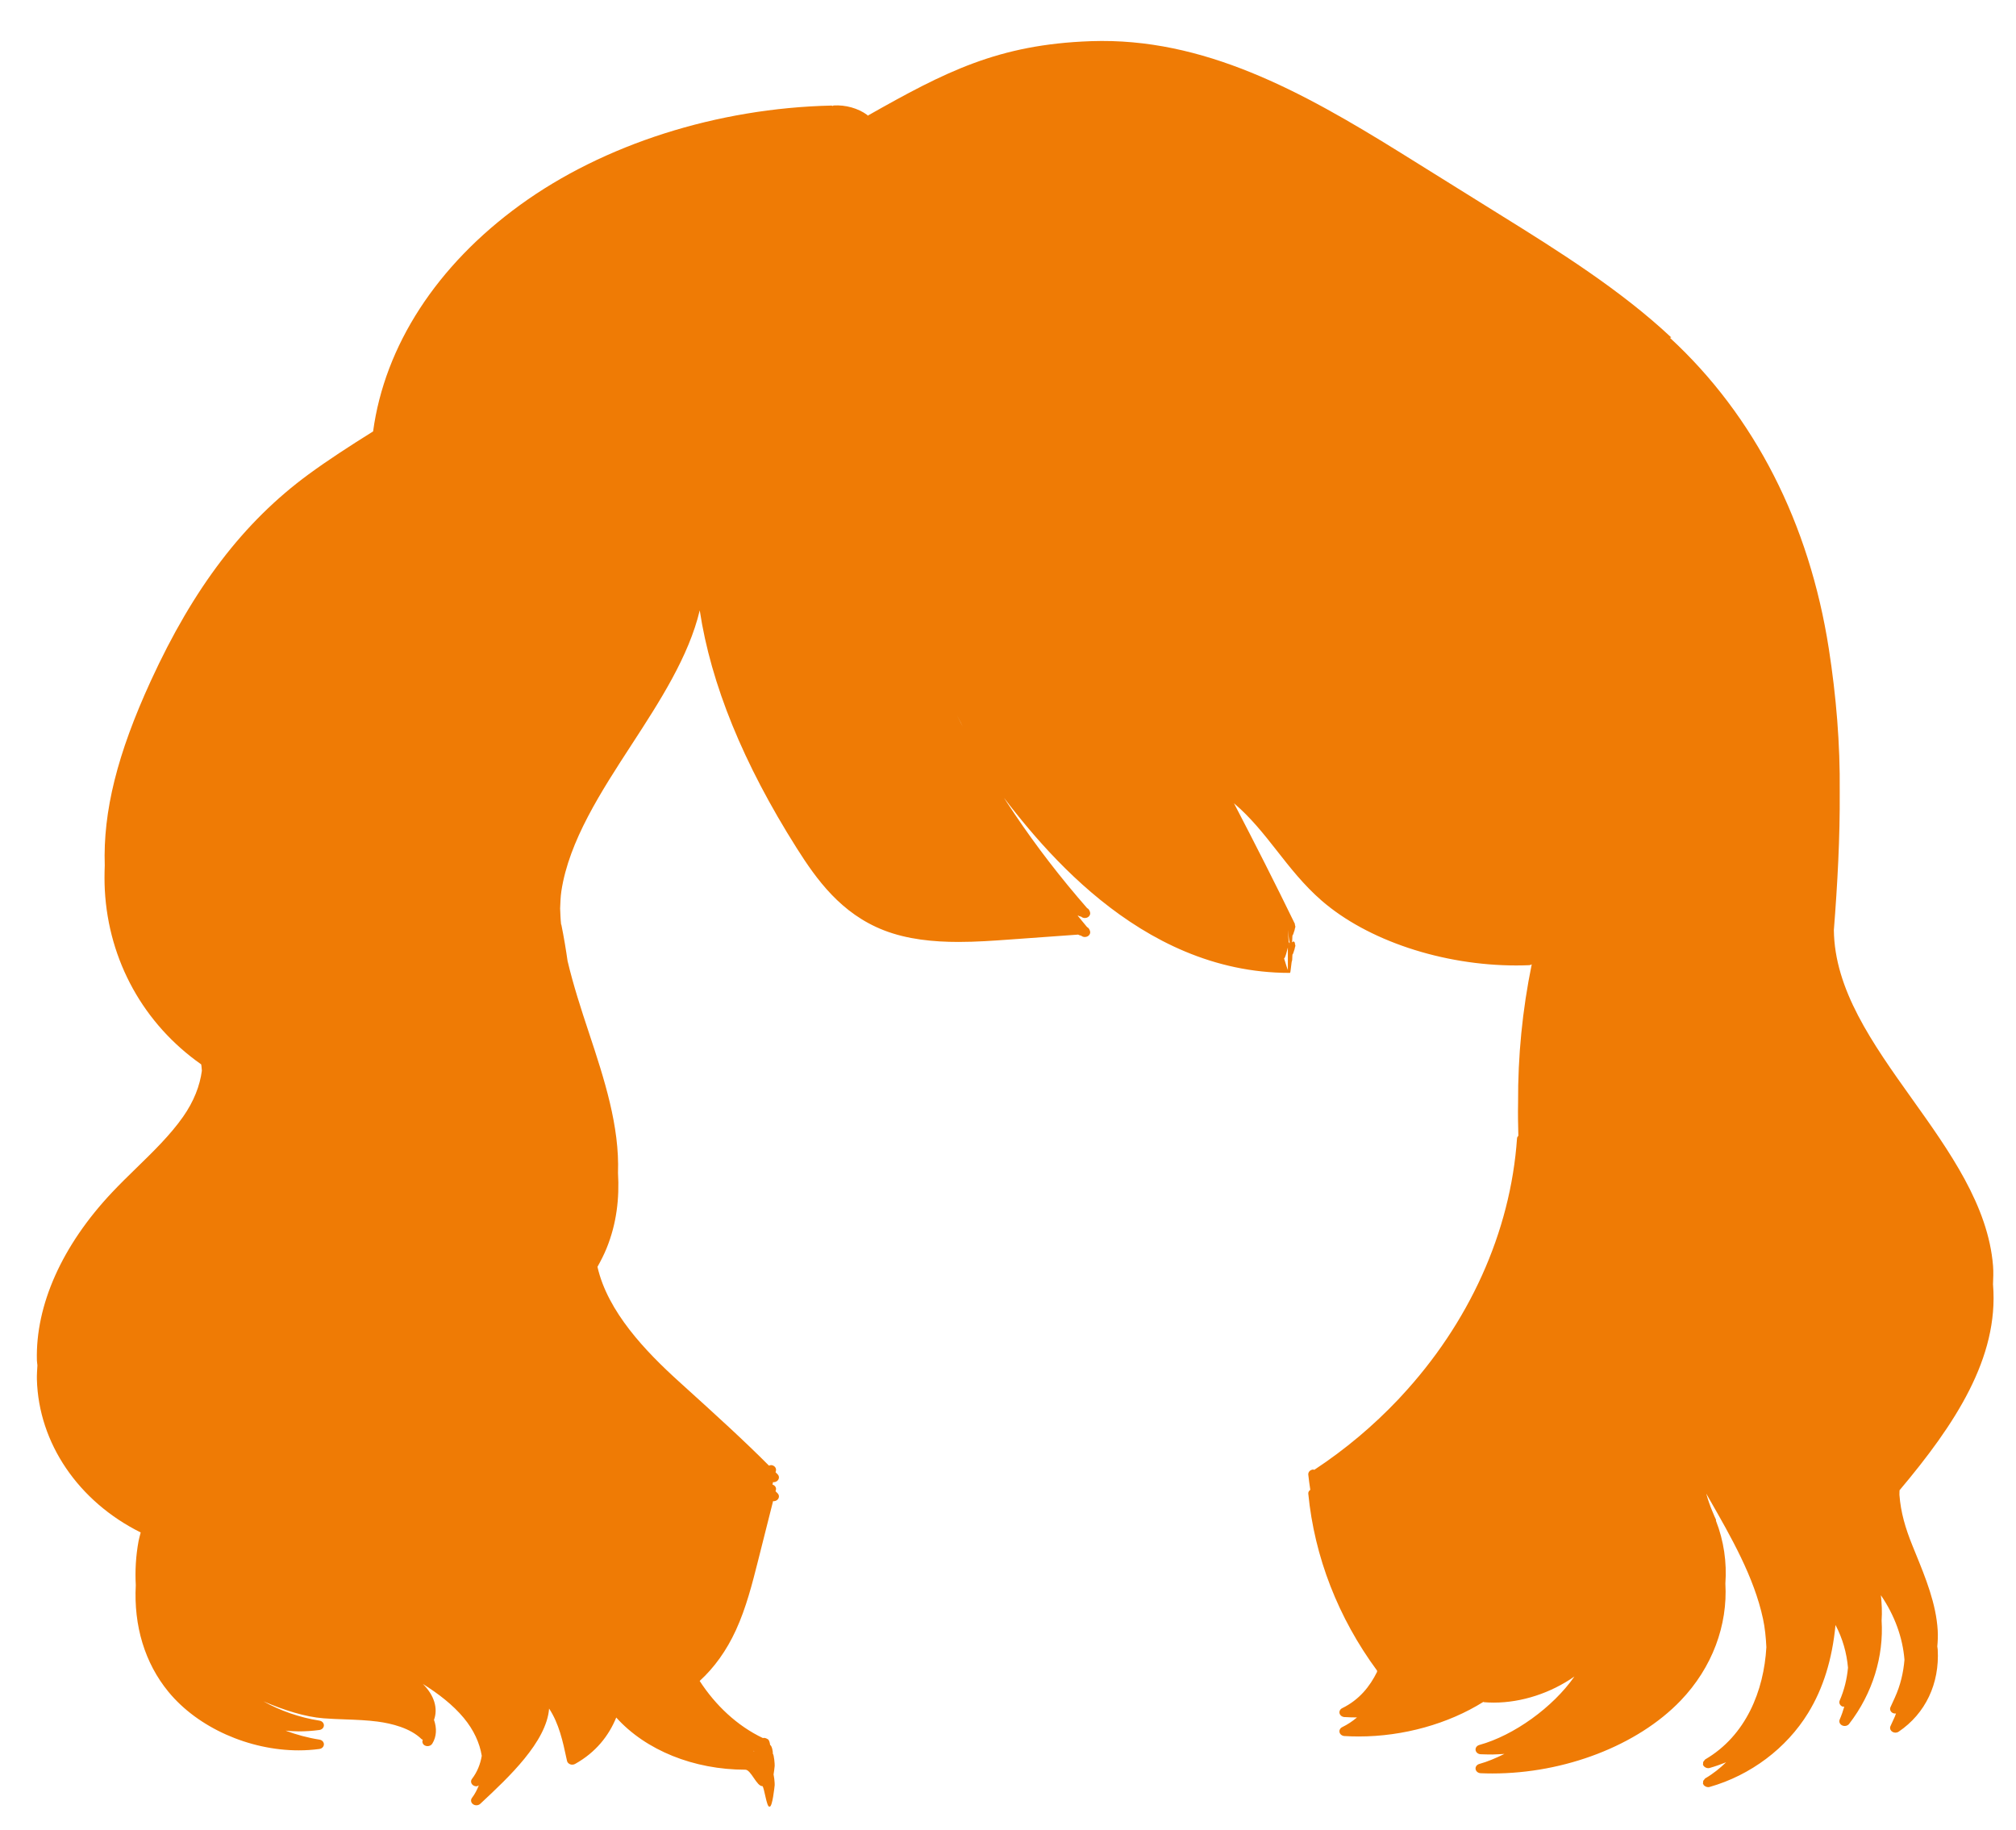 <?xml version="1.0" encoding="utf-8"?>
<!-- Generator: Adobe Illustrator 19.0.0, SVG Export Plug-In . SVG Version: 6.00 Build 0)  -->
<svg version="1.1" id="Layer_1" xmlns="http://www.w3.org/2000/svg" xmlns:xlink="http://www.w3.org/1999/xlink" x="0px" y="0px"
	 viewBox="0 0 522.378 474.126" style="enable-background:new 0 0 522.378 474.126;" xml:space="preserve">
<style type="text/css">
	.st0{fill:#EF7B05;}
</style>
<path id="XMLID_1621_" class="st0" d="M516.433,332.9c-0.003-0.03-0.011-0.059-0.014-0.089
	c0.057-1.604,0.144-3.202,0.014-4.829c-1.236-15.611-11.298-29.708-21.029-43.343
	c-10.36-14.508-20.045-28.282-20.221-43.681c0.938-11.896,1.599-23.897,1.518-35.909
	c0.122-12.355-0.916-24.731-2.83-37.018c-5.042-32.392-19.166-60.233-41.166-80.517
	c0-0.001,0-0.004,0-0.004c0-0.029,0.379-0.05,0.35-0.078c-13.049-12.233-29.038-22.296-44.719-32.023
	L362.795,39.499c-25.452-15.788-50.86-29.848-80.123-28.834c-24.013,0.848-37.668,7.893-57.849,19.31
	c-0.057-0.062-0.035-0.152-0.111-0.205c-2.418-1.751-5.626-2.627-8.694-2.444
	c-0.114,0.007-0.175,0.096-0.278,0.126c-0.098-0.025-0.164-0.091-0.269-0.104
	c-29.659,0.665-59.068,10.049-80.693,25.744c-21.62,15.681-35.091,36.484-38.1,58.675
	c-6.053,3.781-11.764,7.482-16.767,11.156c-16.757,12.306-29.73,29.286-40.816,53.438
	c-8.723,19-12.406,33.837-11.951,47.863c-0.081,2.148-0.092,4.278,0.019,6.384
	c0.981,18.299,10.083,34.695,24.962,45.14c0.133,0.531,0.106,1.107,0.184,1.653
	c-0.51,3.859-2.052,7.917-4.893,11.958c-3.301,4.699-7.731,9.01-12.013,13.181
	c-2.163,2.108-4.332,4.219-6.375,6.392c-12.929,13.711-19.841,29.161-19.467,43.504
	c0.014,0.439,0.108,0.863,0.133,1.299c-0.068,1.21-0.163,2.423-0.133,3.619
	c0.439,16.52,10.739,31.639,26.894,39.67c-0.171,0.74-0.409,1.466-0.548,2.21
	c-0.724,3.924-0.922,7.749-0.724,11.448c-0.556,10.514,2.326,20.16,8.465,27.63
	c7.666,9.331,20.964,15.162,33.741,15.162c1.8,0,3.594-0.115,5.362-0.355
	c0.672-0.091,1.171-0.598,1.176-1.201c0.005-0.603-0.477-1.121-1.149-1.225
	c-3.039-0.473-5.982-1.276-8.782-2.327c1.133,0.09,2.266,0.19,3.394,0.19
	c1.8,0,3.594-0.115,5.362-0.355c0.672-0.091,1.171-0.598,1.176-1.201
	c0.005-0.603-0.477-1.121-1.149-1.225c-5.221-0.813-10.157-2.586-14.518-4.996
	c5.359,2.292,10.785,4.026,15.58,4.393c1.87,0.144,3.746,0.214,5.622,0.281
	c2.781,0.103,5.649,0.209,8.397,0.572c3.583,0.478,8.468,1.657,11.409,4.574
	c0.073,0.074,0.195,0.059,0.282,0.113c-0.244,0.567-0.046,1.22,0.572,1.52
	c0.211,0.103,0.439,0.151,0.667,0.151c0.488,0,0.965-0.231,1.22-0.639
	c1.144-1.853,1.201-4.02,0.447-6.171c1.09-2.948,0.068-6.391-2.889-9.305
	c4.074,2.557,7.779,5.418,10.601,8.808c2.597,3.119,4.128,6.506,4.665,9.815
	c-0.363,2.146-1.166,4.184-2.534,5.978c-0.407,0.531-0.282,1.246,0.282,1.647
	c0.255,0.182,0.558,0.271,0.867,0.271c0.228,0,0.417-0.139,0.621-0.235
	c-0.45,1.131-1.003,2.228-1.77,3.235c-0.407,0.531-0.282,1.246,0.282,1.647
	c0.255,0.182,0.558,0.271,0.867,0.271c0.369,0,0.737-0.13,1.008-0.384l0.363-0.343
	c6.98-6.517,16.789-15.703,17.464-24.325c2.561,3.856,3.586,8.615,4.508,12.945l0.13,0.586
	c0.081,0.399,0.385,0.735,0.808,0.896c0.179,0.07,0.363,0.103,0.553,0.103
	c0.26,0,0.515-0.065,0.737-0.19c5.372-2.997,8.742-7.307,10.661-12.022
	c7.636,8.487,20.091,13.515,33.457,13.515c1.466,0,2.946,4.373,4.426,4.253
	c0.485,0.432,1.068,5.317,1.759,5.317c0.043,0,0.087,0,0.13,0c0.699,0,1.22-4.949,1.285-5.586
	c0.038-0.377-0.171-2.937-0.477-3.178c0.049-0.484-0.225-2.057-0.705-2.293
	c-0.041-0.358-0.206-1.257-0.575-1.469c-0.404-0.238-0.865-0.473-1.282-0.31
	c-0.889-0.421-1.691-1.133-2.543-1.622c0.802-0.047,1.602,4.317,2.407,4.252
	c0.485,0.432,1.068,5.206,1.759,5.206c0.043,0,0.087,0,0.13,0c0.699,0,1.22-4.908,1.285-5.545
	c0.038-0.377-0.171-2.916-0.477-3.158c0.049-0.484-0.225-2.047-0.705-2.282
	c-0.041-0.358-0.206-1.252-0.575-1.464c-0.404-0.238-0.865-0.47-1.282-0.307
	c-6.722-3.19-12.341-8.547-16.396-14.804c3.76-3.434,6.944-7.83,9.389-13.161
	c2.673-5.828,4.239-12.068,5.768-18.107l3.868-15.343c0.046,0.004,0.079,0.041,0.122,0.041
	c0.32,0,0.64-0.1,0.9-0.297c0.585-0.442,0.656-1.22,0.157-1.736
	c-0.171-0.178-0.369-0.367-0.542-0.545l0.092-0.367c0.155-0.603-0.263-1.158-0.894-1.373
	l0.165-0.658c0.046,0.004,0.079,0.049,0.122,0.049c0.32,0,0.64-0.096,0.9-0.293
	c0.585-0.442,0.656-1.217,0.157-1.734c-0.171-0.178-0.369-0.366-0.542-0.544l0.092-0.366
	c0.168-0.663-0.304-1.321-1.052-1.47c-0.279-0.052-0.515,0.041-0.754,0.116
	c-6.332-6.375-13.819-13.188-22.433-20.976l-0.889-0.807c-8.658-7.833-18.475-18.094-21.11-29.713
	c0.881-1.59,1.708-3.194,2.374-4.839c2.602-6.423,3.329-12.945,2.946-19.493
	c0.428-12.086-3.548-24.321-7.516-36.271c-2.038-6.146-4.077-12.387-5.551-18.643
	c-0.436-3.022-0.943-6.121-1.61-9.394c-0.008-0.042-0.057-0.059-0.07-0.098
	c-0.157-1.374-0.182-2.741-0.249-4.111c0.068-1.496,0.095-2.994,0.32-4.483
	c1.971-13.005,10.257-25.744,18.269-38.062c7.308-11.24,14.748-22.763,17.586-34.685
	c2.895,19.083,11.249,39.662,25.138,61.61c5.085,8.035,11.449,16.967,22.639,21.299
	c6.028,2.334,12.767,2.992,19.299,2.992c4.592,0,9.086-0.324,13.168-0.62l2.185-0.157
	c0.022,0.001,0.038,0.02,0.038,0.02c0.051,0,0.07-0.029,0.098-0.03l15.488-1.115
	c0.255,0.161,0.515,0.233,0.759,0.264c0.369,0.331,0.927,0.459,1.437,0.288
	c0.564-0.175,0.932-0.648,0.927-1.177c-0.005-0.331-0.26-0.912-0.531-1.141
	c-0.092-0.074-0.184-0.137-0.282-0.187c-0.846-0.968-1.599-1.98-2.429-2.956l0.119-0.01
	c0.255,0.161,0.515,0.233,0.759,0.264c0.369,0.331,0.927,0.459,1.437,0.288
	c0.564-0.175,0.932-0.648,0.927-1.177c-0.005-0.331-0.26-0.912-0.531-1.141
	c-0.092-0.074-0.184-0.137-0.282-0.187c-13.64-15.593-24.913-32.355-33.676-49.868
	c2.553,4.586,5.359,12.16,8.582,16.544c12.084,16.439,38.23,50.118,77.561,50.118
	c0.03,0,0.068,0,0.068,0c-0.501,0-1.283-3.338-1.51-3.801c0.228,0.463,1.002-2.774,1.002-2.774
	v-0.246v6.82h0.557c0.182,0,0.36-3.09,0.534-3.159c0.057-0.022,0.068-1.609,0.117-1.636
	c0.217-0.112,0.379-1.032,0.496-1.215c0.043-0.067,0.1-0.507,0.127-0.582
	c0.027-0.066,0.1-0.293,0.111-0.363c0.03-0.175-0.073-0.413-0.119-0.571
	c-0.019-0.072,0.03-0.191-0.005-0.262c-0.523-1.078-1.076,0.845-1.605-0.232
	c0.079,0.005,0.149,3.019,0.228,3.019c0.03,0,0.068,0,0.068,0c-0.114,0-0.508-6.097-0.508-6.125
	c0-0.002,0-0.005,0-0.007c0,0.031,0.325,3.114,0.455,3.114l0,0l0.091,3.018h0.011
	c0.182,0,0.36-3.049,0.534-3.118c0.057-0.022,0.068-1.589,0.117-1.615
	c0.217-0.112,0.379-1.021,0.496-1.205c0.043-0.067,0.1-0.502,0.127-0.577
	c0.027-0.066,0.1-0.291,0.111-0.36c0.03-0.175-0.073-0.411-0.119-0.57
	c-0.019-0.072,0.03-0.19-0.005-0.261c-5.074-10.436-10.373-20.857-15.773-31.232
	c4.256,3.61,7.644,7.854,11.116,12.291c3.426,4.375,6.972,8.893,11.52,12.862
	c11.937,10.405,31.448,16.859,50.493,16.859c1.122,0,2.25-0.025,3.372-0.071
	c0.252-0.01,0.461-0.1,0.648-0.224c-2.429,11.826-3.6,23.833-3.537,35.859
	c-0.065,2.853-0.005,5.704,0.07,8.557c-0.163,0.186-0.323,0.384-0.342,0.636
	c-1.683,24.457-12.528,48.052-30.025,66.863c-0.247,0.264-0.485,0.534-0.735,0.797
	c-6.427,6.787-13.71,12.948-21.78,18.259c-0.106-0.016-0.179-0.086-0.29-0.084
	c-0.764,0.058-1.328,0.653-1.263,1.33c0.13,1.316,0.336,2.62,0.523,3.928
	c-0.328,0.249-0.561,0.579-0.523,0.989c1.599,16.386,7.747,32.179,17.83,45.862
	c-0.033,0.101,0,0.204-0.003,0.307c-1.87,3.799-4.63,7.258-9.04,9.413
	c-0.537,0.262-0.813,0.809-0.683,1.342c0.136,0.531,0.645,0.922,1.258,0.961
	c1.087,0.066,2.171,0.091,3.258,0.1c-1.125,0.952-2.385,1.808-3.833,2.515
	c-0.537,0.262-0.813,0.809-0.683,1.342c0.136,0.531,0.645,0.922,1.258,0.961
	c1.236,0.074,2.472,0.113,3.708,0.113c11.604,0,23.232-3.289,32.283-8.952
	c0.079,0.019,0.144,0.07,0.228,0.077c0.829,0.067,1.675,0.101,2.521,0.101
	c7.199,0,14.732-2.478,20.855-6.757c-5.568,7.987-15.7,15.27-24.639,17.733
	c-0.645,0.178-1.052,0.737-0.965,1.33c0.087,0.591,0.64,1.042,1.312,1.071
	c1.014,0.043,2.027,0.065,3.047,0.065c1.038,0,2.074-0.103,3.109-0.148
	c-2.185,1.077-4.375,2.013-6.503,2.599c-0.645,0.178-1.052,0.737-0.965,1.33
	c0.087,0.591,0.64,1.042,1.312,1.071c1.014,0.043,2.027,0.065,3.047,0.065
	c18.708,0,37.574-7.23,48.742-18.845c8.259-8.594,12.246-19.588,11.623-30.353
	c0.398-5.496-0.393-11.037-2.437-16.272c-0.019-0.11,0.043-0.219-0.014-0.327
	c-0.298-0.576-0.534-1.217-0.797-1.833c-0.024-0.055-0.038-0.114-0.065-0.169
	c-0.003-0.007-0.014-0.007-0.016-0.014c-0.621-1.489-1.176-3.044-1.624-4.693
	c0.228,0.403,0.45,0.808,0.683,1.211c5.749,10.028,11.702,20.394,14.027,31.25
	c0.499,2.321,0.743,4.8,0.865,7.324c-0.632,11.264-5.275,22.92-15.865,29.091
	c-0.108,0.065-0.122,0.184-0.203,0.268c-0.114,0.115-0.225,0.227-0.282,0.367
	c-0.057,0.144-0.049,0.298-0.043,0.455c0.005,0.108-0.068,0.207-0.03,0.315
	c0.024,0.067,0.098,0.101,0.133,0.162c0.027,0.043,0,0.094,0.03,0.136
	c0.065,0.088,0.168,0.134,0.249,0.202c0.062,0.048,0.111,0.107,0.182,0.144
	c0.22,0.122,0.466,0.209,0.729,0.209c0.141,0,0.282-0.019,0.423-0.06
	c1.447-0.412,2.86-0.912,4.253-1.467c-1.621,1.56-3.394,2.996-5.44,4.188
	c-0.108,0.065-0.122,0.184-0.203,0.268c-0.114,0.115-0.225,0.227-0.282,0.367
	c-0.057,0.144-0.049,0.298-0.043,0.455c0.005,0.108-0.068,0.207-0.03,0.315
	c0.024,0.067,0.098,0.101,0.133,0.162c0.027,0.043,0,0.094,0.03,0.136
	c0.065,0.088,0.168,0.134,0.249,0.202c0.062,0.048,0.111,0.107,0.182,0.144
	c0.22,0.122,0.466,0.209,0.729,0.209c0.141,0,0.282-0.019,0.423-0.06
	c10.588-3.018,19.879-9.999,25.496-19.152c3.898-6.356,6.234-13.848,7.096-22.798
	c1.849,3.511,2.906,7.266,3.234,11.057c-0.266,2.898-0.957,5.769-2.149,8.514
	c-0.255,0.584,0.027,1.239,0.651,1.53c0.171,0.079,0.352,0.043,0.534,0.056
	c-0.328,1.125-0.71,2.239-1.185,3.332c-0.255,0.584,0.027,1.239,0.651,1.53
	c0.623,0.291,1.393,0.118,1.789-0.394c6.139-7.941,8.991-17.57,8.422-26.786
	c0.152-2.202,0.043-4.39-0.19-6.558c3.573,5.24,5.652,10.97,6.112,16.733
	c-0.279,3.346-1.057,6.653-2.499,9.808l-1.122,2.456c-0.239,0.514-0.054,1.102,0.445,1.438
	c0.29,0.196,0.637,0.243,0.979,0.21c-0.111,0.269-0.179,0.546-0.301,0.813l-1.122,2.456
	c-0.239,0.514-0.054,1.102,0.445,1.438s1.182,0.336,1.681,0c6.934-4.685,10.62-12.441,10.11-21.282
	c-0.014-0.27-0.087-0.533-0.108-0.803c0.127-1.344,0.19-2.709,0.108-4.115
	c-0.401-6.925-3.123-13.598-5.757-20.053l-0.794-1.957c-1.824-4.504-3.03-8.581-3.369-13.154
	c0.024-0.403-0.008-0.76,0.03-1.174C506.608,368.985,517.935,351.769,516.433,332.9z M224.146,31.824
	v0.002c-0.108,0.022-0.187,0.122-0.298,0.122C223.959,31.949,224.037,31.847,224.146,31.824z
	 M431.576,89.198l0.003,0.002c0.271,0.255,0.64,0.384,1.006,0.384c-0.366,0-0.735-0.13-1.003-0.383
	l-0.005-0.001h0.003L431.576,89.198z"/>
</svg>

